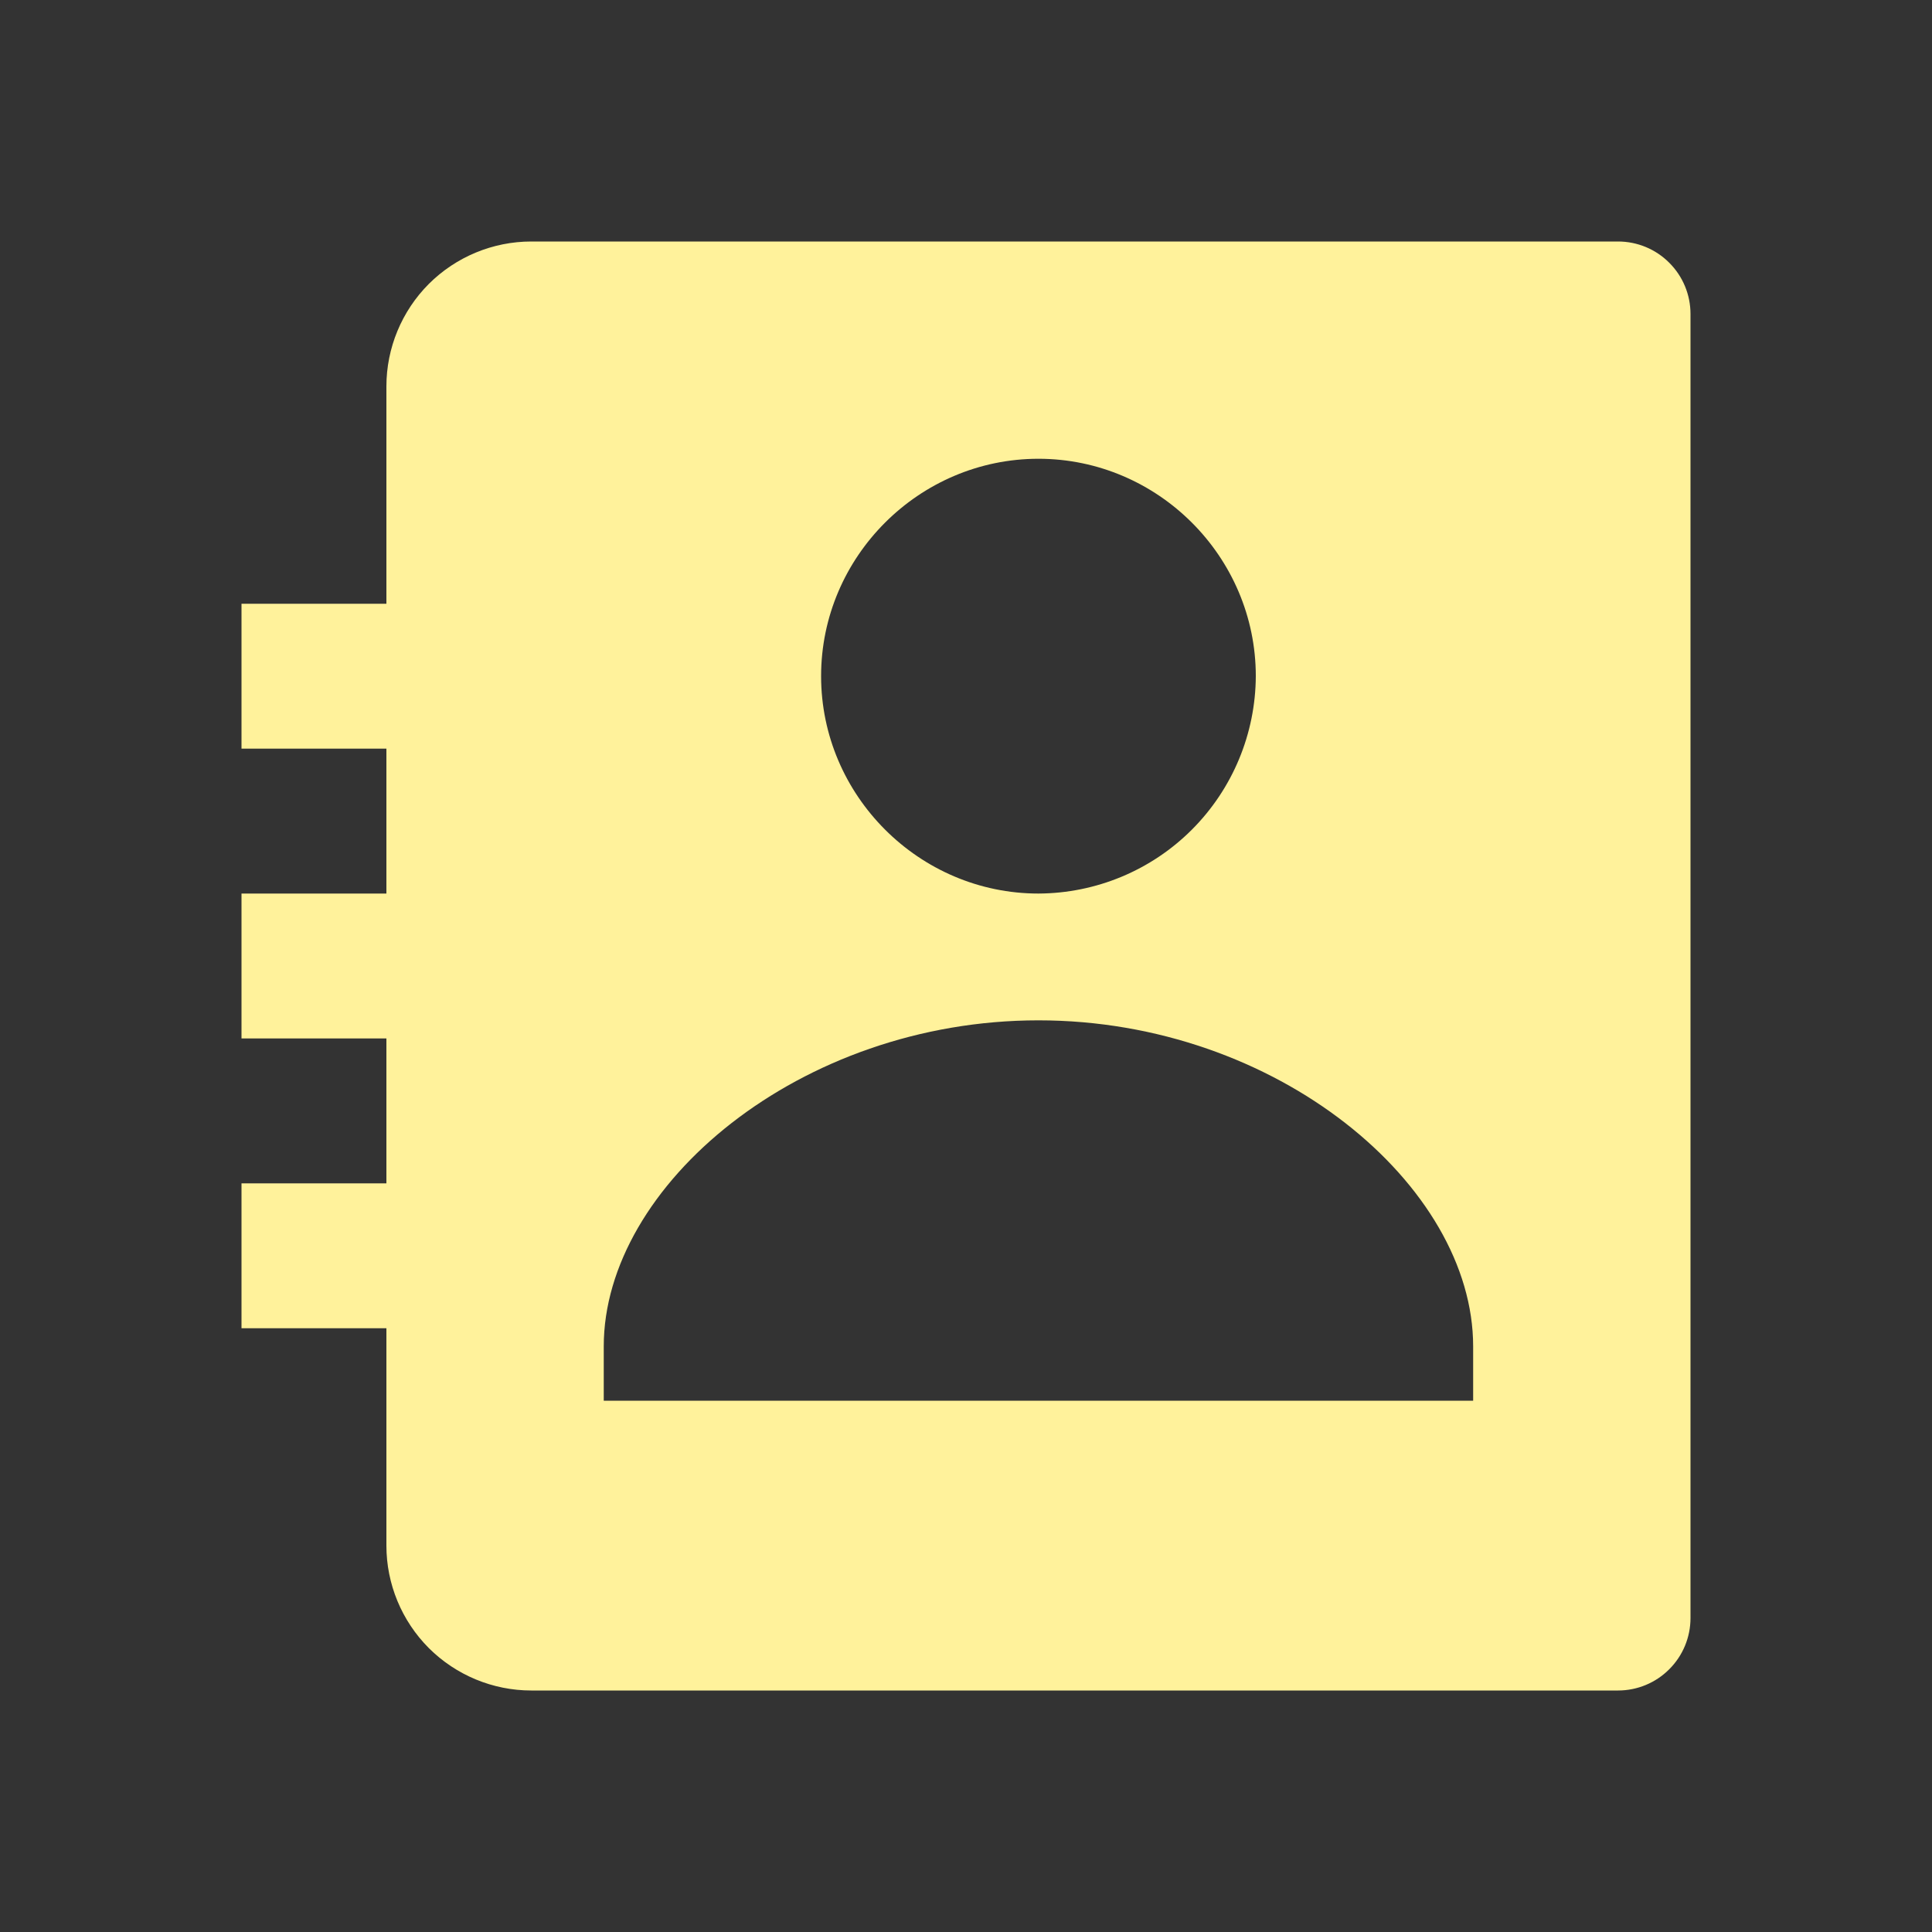 <svg width="24" height="24" viewBox="0 0 24 24" fill="none" xmlns="http://www.w3.org/2000/svg">
<rect x="0" y="0" width="24" height="24" fill="#333333" stroke="none"/>
<path d="M20.1 3H6.6C6.123 3 5.665 3.19 5.327 3.527C4.99 3.865 4.8 4.323 4.8 4.8V7.5H3V9.3H4.8V11.1H3V12.9H4.8V14.7H3V16.5H4.8V19.2C4.8 19.677 4.99 20.135 5.327 20.473C5.665 20.81 6.123 21 6.6 21H20.1C20.339 21 20.568 20.905 20.736 20.736C20.905 20.568 21 20.339 21 20.1V3.9C21 3.661 20.905 3.432 20.736 3.264C20.568 3.095 20.339 3 20.1 3ZM12.9 5.699C14.383 5.699 15.6 6.915 15.6 8.399C15.597 9.114 15.312 9.8 14.806 10.306C14.301 10.812 13.615 11.097 12.9 11.1C11.418 11.1 10.2 9.882 10.2 8.399C10.2 6.915 11.418 5.699 12.9 5.699ZM18.3 17.4H7.5V16.725C7.5 14.728 9.934 12.675 12.9 12.675C15.866 12.675 18.3 14.728 18.3 16.725V17.4Z" fill="#FFF29B"/>
</svg>
